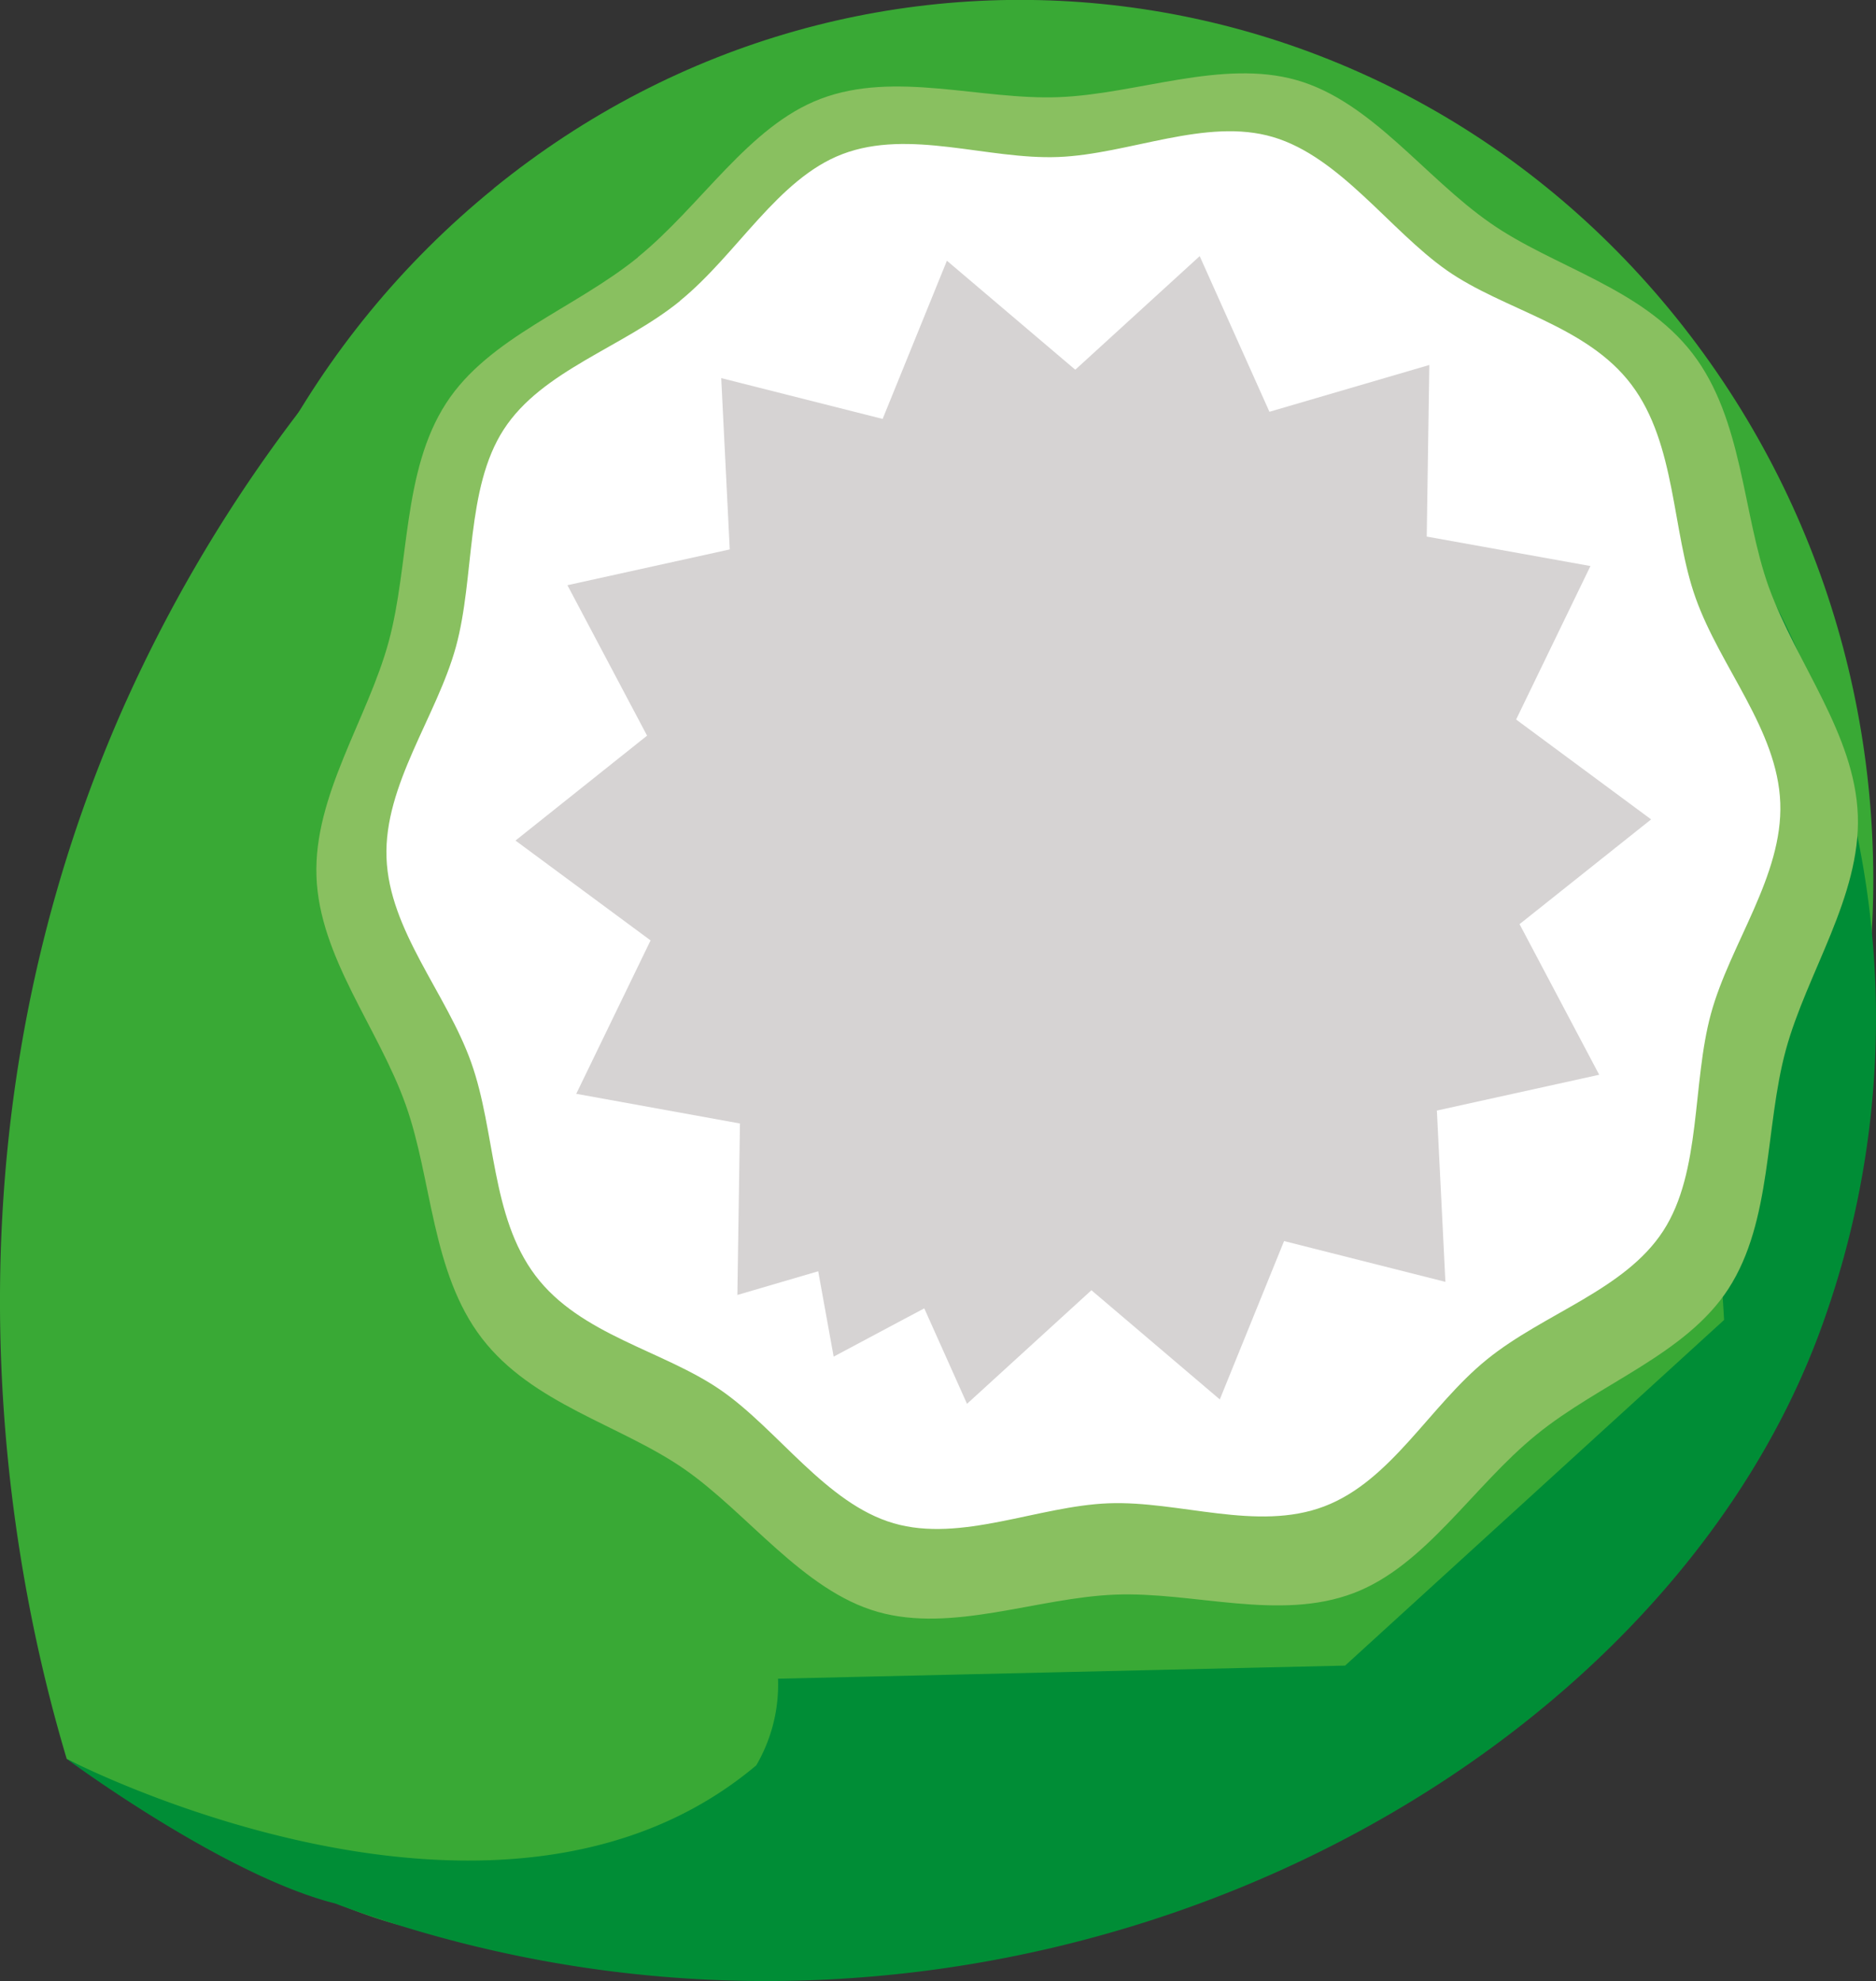 <svg xmlns="http://www.w3.org/2000/svg" width="108.234" height="114.297" viewBox="0 0 108.234 114.297"><rect x="0" y="0" width="108.234" height="114.297" fill="#333333" stroke="none"/><g transform="translate(0.002 0.001)"><g transform="translate(-0.002 -0.001)"><path d="M29.826,10.876C8.486,28.219,4.8,60.155,21.6,82.18s47.723,25.847,69.064,8.5,25.021-49.278,8.2-71.313-47.7-25.838-69.037-8.5" transform="translate(-1.342 0.001)" fill="#39a935"/><path d="M28.8,13A85.01,85.01,0,0,0,7.028,42.59C-4.955,69.869,1.5,95.2,3.848,103.061c2.425,1.23.132.545,7.266,3.7A38.885,38.885,0,0,0,21.56,112.2c4.393,1.467,5.579.817,5.763.536a1.063,1.063,0,0,0,.132-.756h18.88q1.45-7.336,2.864-14.637" transform="translate(0.002 -1.578)" fill="#39a935"/><path d="M4.38,105.356s9.049,6.712,15.48,8.338C56.9,127.443,96.154,107.632,105.8,79.94A52.063,52.063,0,0,0,98.729,31.9l-1.6.817L100,80.028,78.135,99.971l-32.718.756a9.225,9.225,0,0,1-1.256,5C29.226,118.3,4.38,105.356,4.38,105.356" transform="translate(-0.53 -3.873)" fill="#008d36"/><path d="M39.334,15.424c-3.655,2.97-8.619,4.63-11.07,8.417-2.548,3.927-2.109,9.322-3.321,13.776s-4.331,8.856-4.164,13.53,3.567,8.733,5.148,13.178C27.456,68.6,27.4,73.989,30.32,77.793s7.977,4.99,11.65,7.529,6.87,7.028,11.184,8.258,9.19-.817,13.714-.993,9.453,1.546,13.749-.088c4.147-1.573,6.87-6.15,10.543-9.137s8.619-4.63,11.079-8.417c2.539-3.927,2.1-9.322,3.312-13.776s4.323-8.865,4.156-13.539-3.514-8.724-5.14-13.178c-1.529-4.279-1.476-9.664-4.393-13.468s-8.039-4.99-11.667-7.529c-3.8-2.636-6.87-7.028-11.184-8.25s-9.19.808-13.714.984-9.453-1.537-13.749.1c-4.147,1.573-6.87,6.15-10.543,9.137" transform="translate(-2.521 -0.584)" fill="#89c060"/><path d="M42.318,18.407c-3.3,2.688-7.96,4-10.174,7.415s-1.66,8.522-2.759,12.537-4.156,7.96-4.006,12.168,3.462,7.819,4.885,11.817,1.116,8.865,3.708,12.3,7.371,4.314,10.683,6.6,6.088,6.554,9.98,7.687,8.32-.993,12.4-1.151,8.575,1.652,12.449.176,6.071-5.79,9.374-8.469,7.951-4,10.174-7.415,1.66-8.513,2.759-12.537,4.156-7.96,4-12.168-3.462-7.819-4.885-11.825c-1.379-3.857-1.107-8.856-3.7-12.3s-7.38-4.3-10.657-6.6S80.395,10.1,76.529,8.954s-8.311.993-12.4,1.151-8.575-1.643-12.449-.167c-3.734,1.423-6.071,5.781-9.365,8.461" transform="translate(-3.08 -1.046)" fill="#fff"/><path d="M52.74,78.02,54.5,87.746,63.028,83.2" transform="translate(-6.403 -9.474)" fill="#d6d3d3"/><path d="M55.032,26.212l-9.313-2.355.492,9.884-9.365,2.065,4.595,8.68L33.85,50.539,41.643,56.3,37.355,65.15,46.8,66.863l-.149,9.893,9.225-2.706L59.9,83.037l7.178-6.554,7.406,6.3,3.708-9.137L87.5,76l-.492-9.884,9.365-2.065-4.595-8.689,7.591-6.044L91.58,43.555,95.868,34.7l-9.445-1.7.149-9.9L77.348,25.8,73.324,16.82l-7.178,6.554-7.406-6.29Z" transform="translate(-4.109 -2.042)" fill="#d6d3d3"/></g></g></svg>
